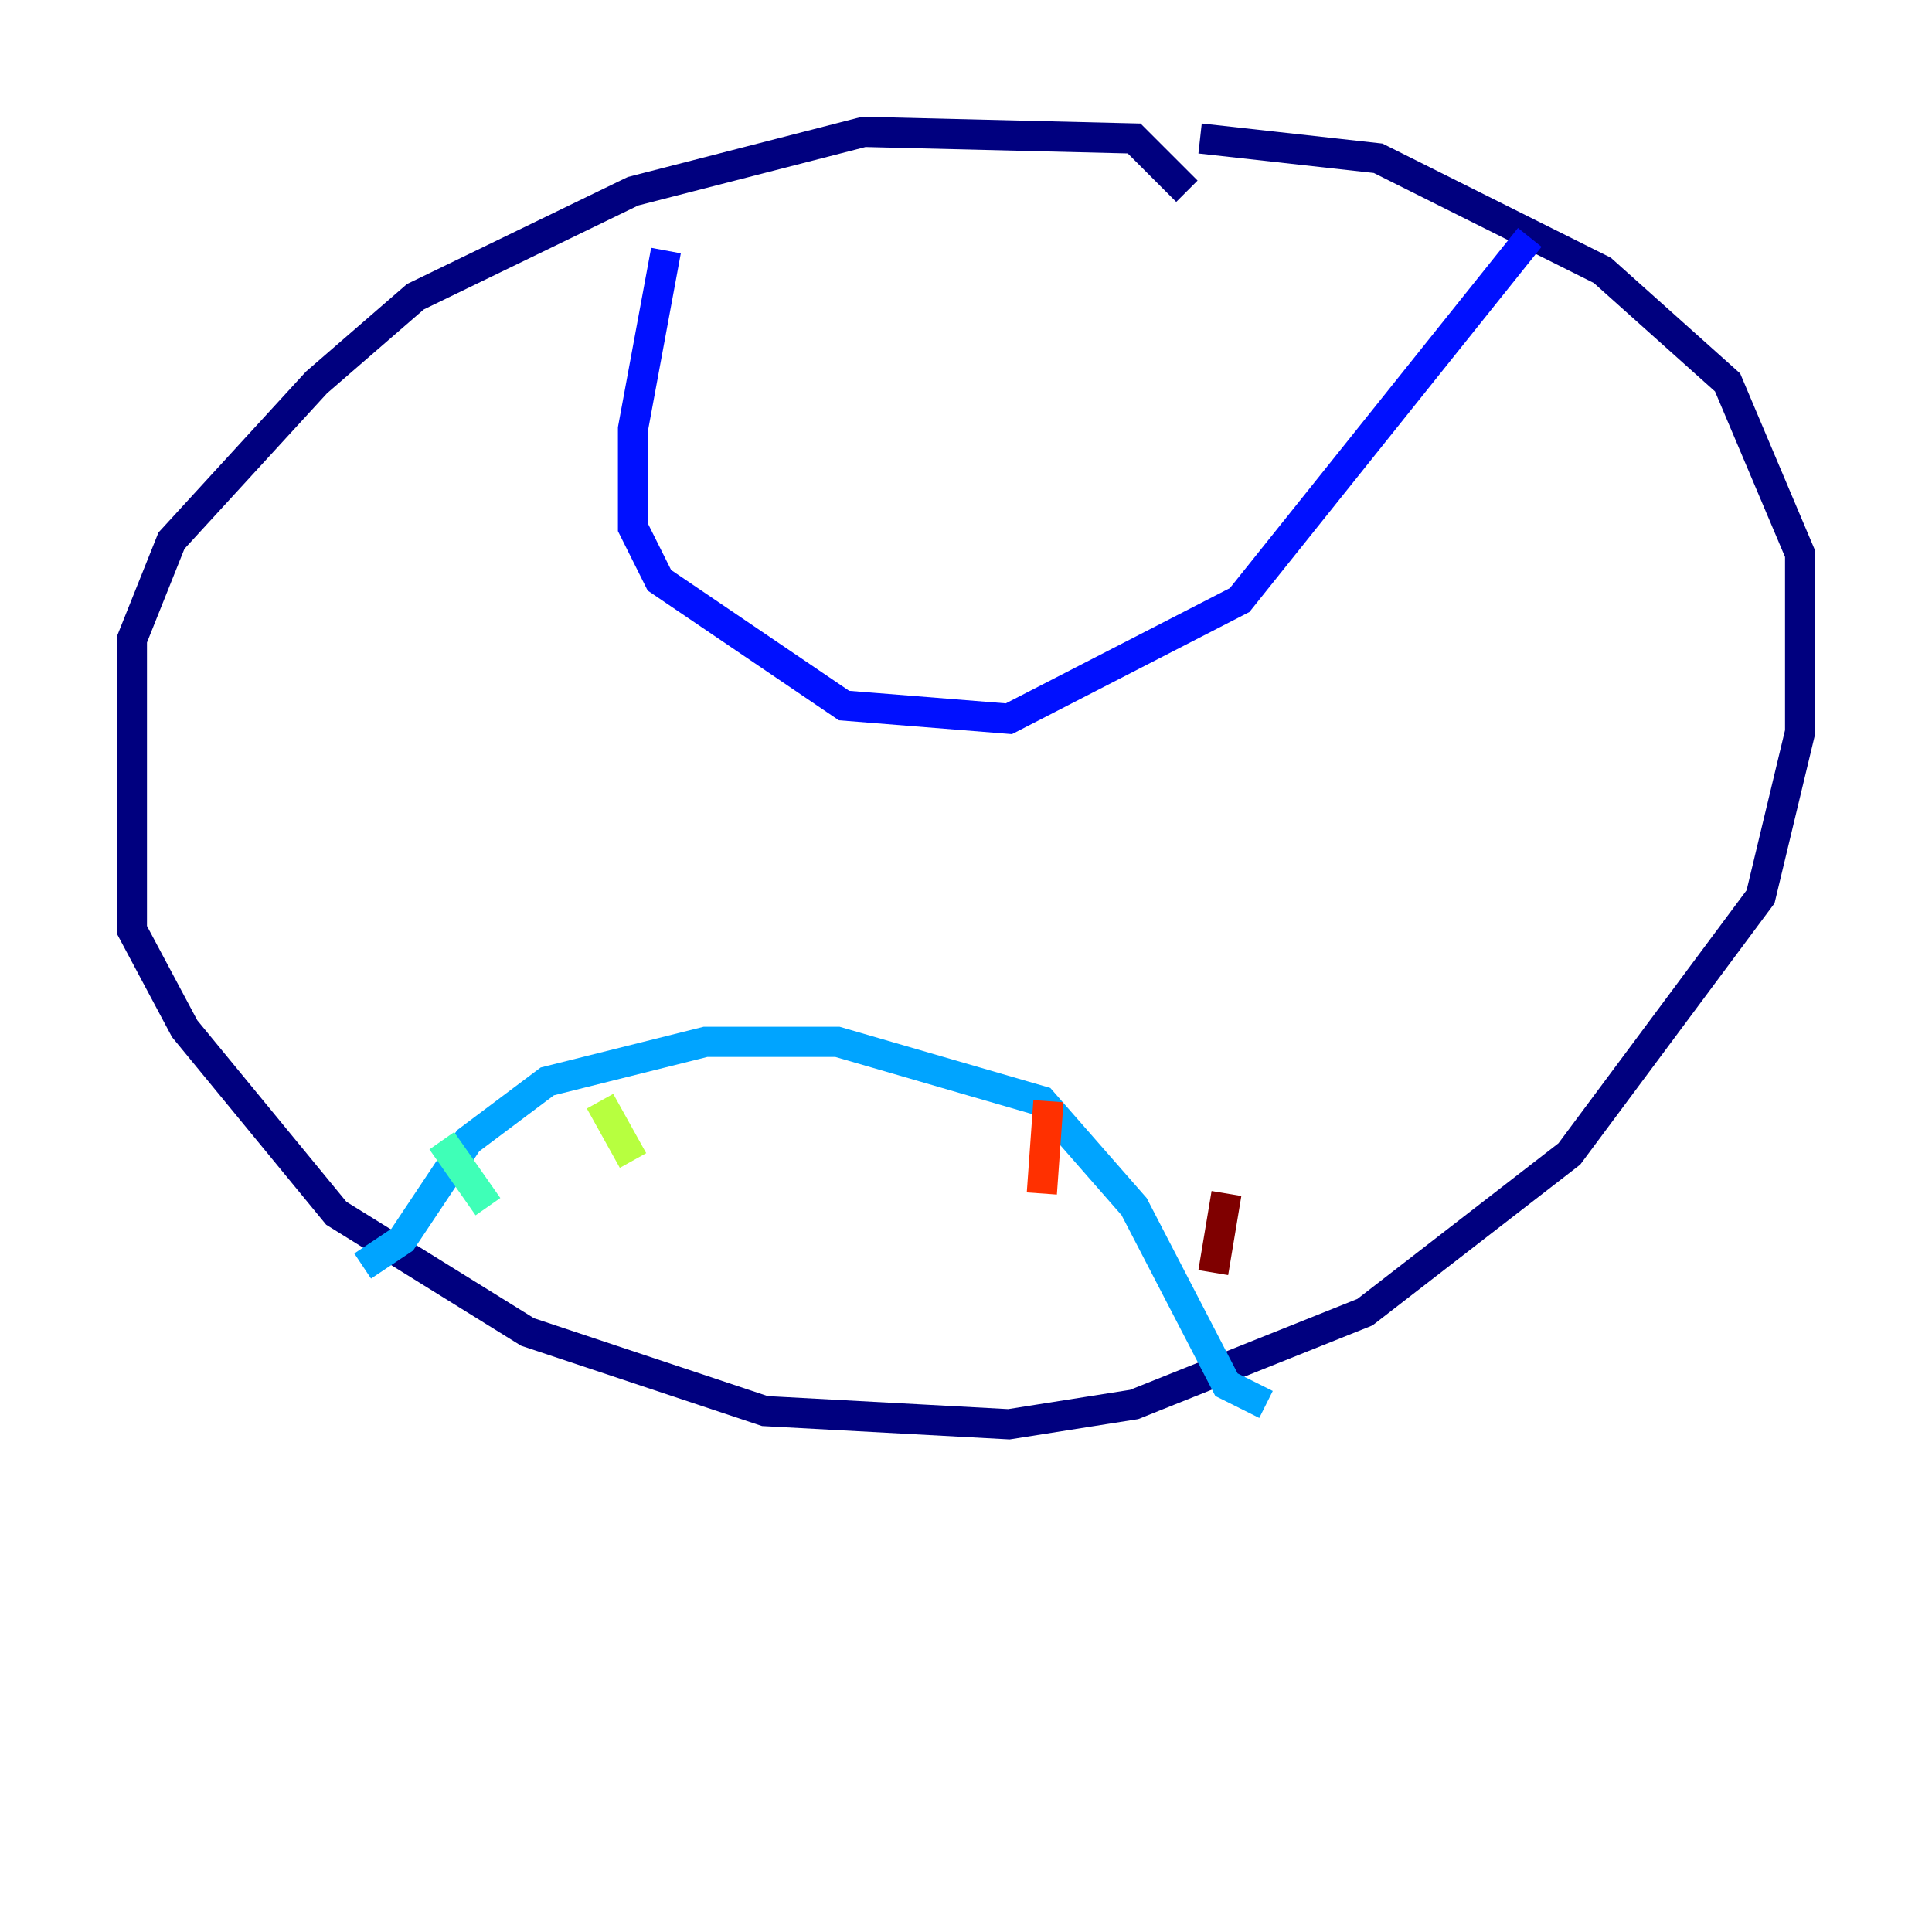 <?xml version="1.0" encoding="utf-8" ?>
<svg baseProfile="tiny" height="128" version="1.2" viewBox="0,0,128,128" width="128" xmlns="http://www.w3.org/2000/svg" xmlns:ev="http://www.w3.org/2001/xml-events" xmlns:xlink="http://www.w3.org/1999/xlink"><defs /><polyline fill="none" points="78.635,12.669 75.14,9.174 57.229,8.737 41.939,12.669 27.522,19.659 20.969,25.338 11.358,35.822 8.737,42.375 8.737,61.597 12.232,68.15 22.28,80.382 34.949,88.246 50.676,93.488 66.84,94.362 75.14,93.051 90.43,86.935 103.973,76.451 116.642,59.413 119.263,48.492 119.263,36.696 114.457,25.338 106.157,17.911 91.304,10.485 79.508,9.174" stroke="#00007f" stroke-width="2" /><polyline fill="none" points="44.123,16.601 41.939,28.396 41.939,34.949 43.686,38.444 55.918,46.744 66.84,47.618 82.13,39.754 101.352,15.727" stroke="#0010ff" stroke-width="2" /><polyline fill="none" points="24.027,83.877 26.648,82.13 31.017,75.577 36.259,71.645 46.744,69.024 55.481,69.024 69.024,72.956 75.14,79.945 81.256,91.741 83.877,93.051" stroke="#00a4ff" stroke-width="2" /><polyline fill="none" points="29.27,75.577 32.328,79.945" stroke="#3fffb7" stroke-width="2" /><polyline fill="none" points="39.754,72.956 41.939,76.887" stroke="#b7ff3f" stroke-width="2" /><polyline fill="none" points="57.666,72.519 57.666,72.519" stroke="#ffb900" stroke-width="2" /><polyline fill="none" points="69.461,72.956 69.024,79.072" stroke="#ff3000" stroke-width="2" /><polyline fill="none" points="81.256,79.072 80.382,84.314" stroke="#7f0000" stroke-width="2" /></svg>